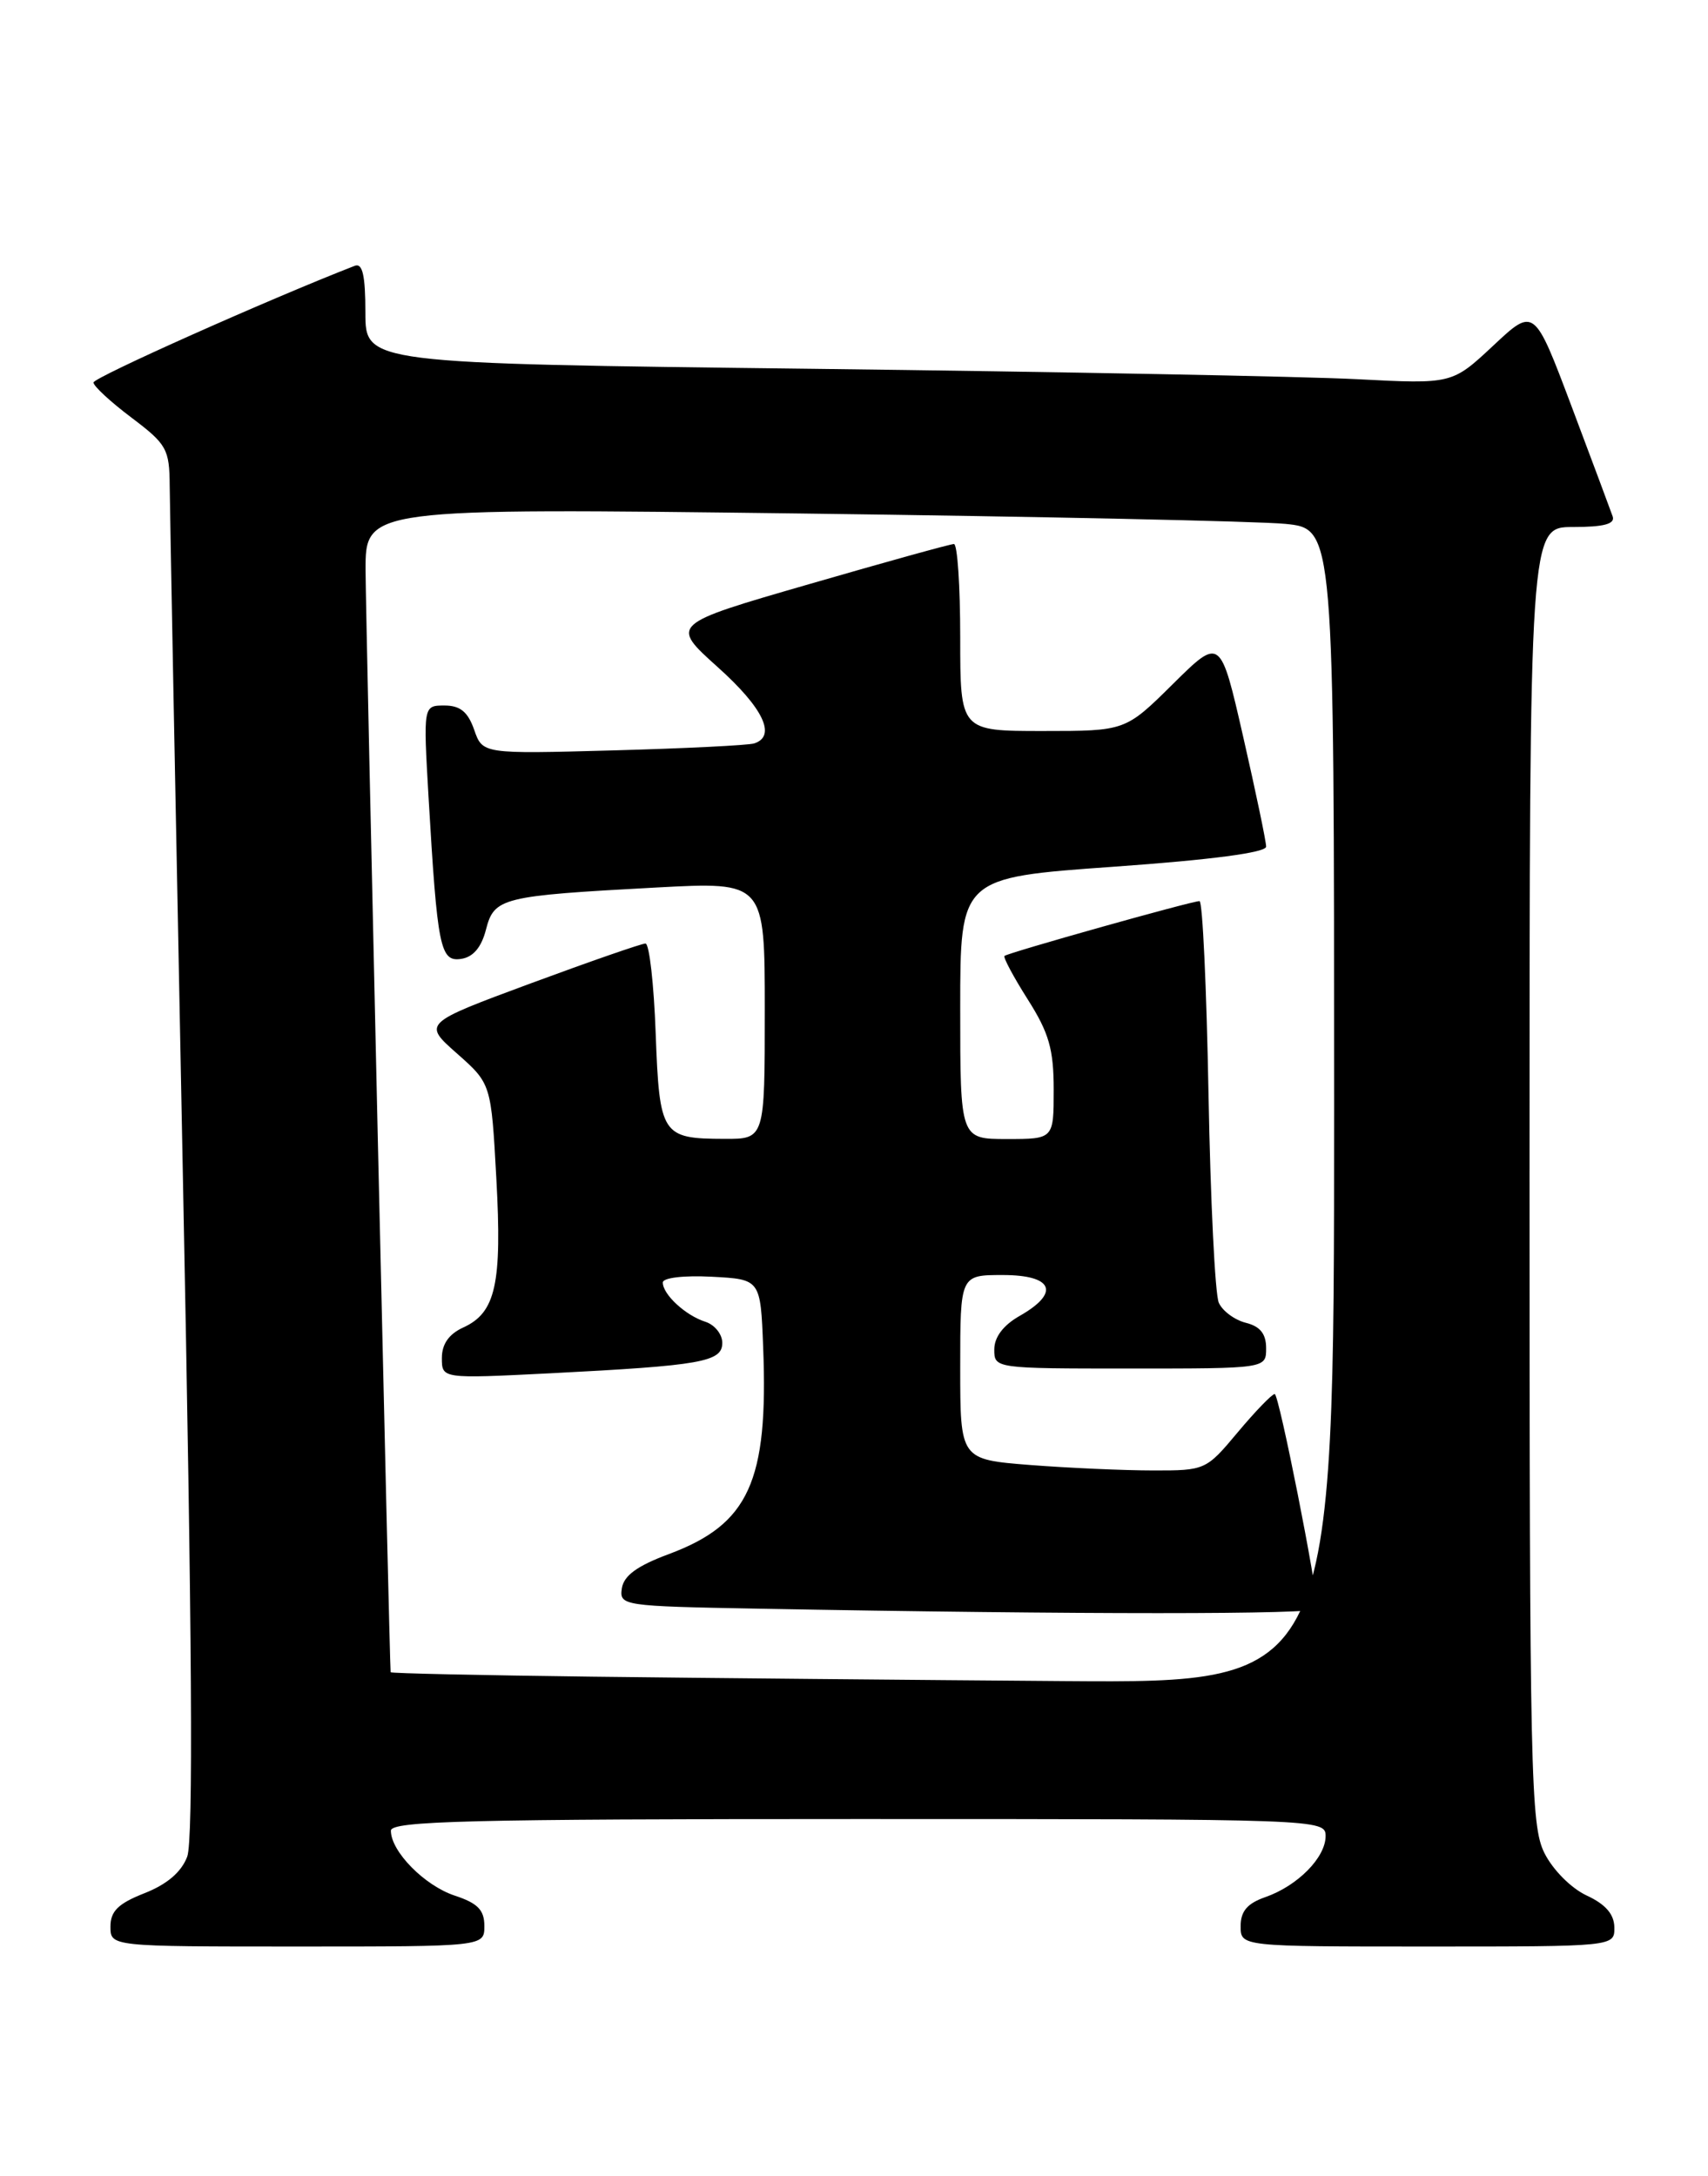 <?xml version="1.0" encoding="UTF-8" standalone="no"?>
<!DOCTYPE svg PUBLIC "-//W3C//DTD SVG 1.1//EN" "http://www.w3.org/Graphics/SVG/1.1/DTD/svg11.dtd" >
<svg xmlns="http://www.w3.org/2000/svg" xmlns:xlink="http://www.w3.org/1999/xlink" version="1.1" viewBox="0 0 201 256">
 <g >
 <path fill="currentColor"
d=" M 57.00 226.58 C 57.00 224.70 56.22 223.90 53.52 223.01 C 49.95 221.83 46.00 217.81 46.00 215.37 C 46.00 214.23 55.19 214.00 101.00 214.00 C 155.33 214.00 156.00 214.02 156.00 216.00 C 156.00 218.52 152.72 221.85 148.92 223.18 C 146.79 223.92 146.00 224.84 146.00 226.60 C 146.00 229.00 146.00 229.00 168.00 229.00 C 190.00 229.00 190.00 229.00 189.98 226.75 C 189.96 225.20 188.95 224.03 186.73 223.00 C 184.90 222.15 182.74 219.98 181.75 218.00 C 180.13 214.76 180.00 208.84 180.00 138.25 C 180.00 62.00 180.00 62.00 185.11 62.00 C 188.76 62.00 190.09 61.64 189.78 60.75 C 189.54 60.06 187.37 54.25 184.95 47.82 C 180.55 36.14 180.55 36.14 175.72 40.67 C 170.88 45.19 170.88 45.19 159.69 44.61 C 153.54 44.29 124.76 43.74 95.75 43.39 C 43.00 42.76 43.00 42.76 43.00 36.77 C 43.00 32.39 42.66 30.92 41.75 31.27 C 31.74 35.16 11.00 44.41 11.00 45.00 C 11.00 45.42 13.01 47.28 15.47 49.13 C 19.63 52.27 19.94 52.82 19.97 57.17 C 19.99 59.74 20.69 96.46 21.53 138.77 C 22.61 192.55 22.76 216.51 22.03 218.43 C 21.34 220.25 19.64 221.69 16.99 222.73 C 13.91 223.94 13.00 224.84 13.00 226.65 C 13.00 229.00 13.00 229.00 35.00 229.00 C 57.00 229.00 57.00 229.00 57.00 226.58 Z  M 69.75 197.25 C 56.69 197.09 45.99 196.86 45.97 196.73 C 45.84 195.66 43.04 72.79 43.02 67.13 C 43.00 59.77 43.00 59.77 94.25 60.41 C 122.44 60.77 148.09 61.32 151.25 61.63 C 157.00 62.20 157.00 62.20 157.00 130.10 C 157.00 198.00 157.00 198.00 125.25 197.77 C 107.79 197.64 82.81 197.41 69.75 197.25 Z  M 155.02 189.25 C 155.07 187.03 150.51 164.00 150.01 164.00 C 149.69 164.00 147.73 166.03 145.66 168.50 C 141.94 172.95 141.83 173.00 135.70 172.99 C 132.29 172.99 125.79 172.70 121.25 172.35 C 113.00 171.70 113.00 171.70 113.00 160.85 C 113.00 150.00 113.00 150.00 118.00 150.00 C 123.93 150.00 124.80 152.07 120.01 154.80 C 118.08 155.89 117.01 157.30 117.01 158.75 C 117.00 160.99 117.07 161.00 133.00 161.00 C 149.00 161.00 149.00 161.00 149.00 158.61 C 149.00 156.92 148.30 156.04 146.61 155.62 C 145.30 155.29 143.86 154.23 143.43 153.26 C 142.99 152.29 142.45 141.26 142.22 128.75 C 141.99 116.24 141.52 106.00 141.16 106.01 C 140.19 106.02 118.57 112.10 118.21 112.46 C 118.04 112.63 119.27 114.93 120.95 117.58 C 123.45 121.52 124.00 123.44 124.00 128.20 C 124.00 134.00 124.00 134.00 118.50 134.00 C 113.00 134.00 113.00 134.00 113.00 118.63 C 113.00 103.25 113.00 103.25 131.00 101.97 C 142.60 101.15 149.00 100.30 149.00 99.60 C 149.00 98.99 147.79 93.20 146.31 86.72 C 143.62 74.94 143.62 74.94 138.03 80.47 C 132.44 86.00 132.44 86.00 122.72 86.00 C 113.00 86.00 113.00 86.00 113.00 75.00 C 113.00 68.95 112.67 64.00 112.26 64.00 C 111.85 64.00 104.17 66.13 95.19 68.73 C 78.86 73.45 78.86 73.45 84.46 78.48 C 89.83 83.29 91.41 86.61 88.75 87.46 C 88.06 87.68 80.59 88.05 72.15 88.28 C 56.79 88.70 56.79 88.70 55.80 85.85 C 55.06 83.74 54.15 83.00 52.31 83.00 C 49.81 83.00 49.81 83.00 50.43 93.75 C 51.47 111.53 51.80 113.17 54.26 112.81 C 55.68 112.60 56.65 111.46 57.19 109.36 C 58.16 105.60 59.01 105.39 77.25 104.41 C 90.00 103.73 90.00 103.73 90.00 118.86 C 90.00 134.00 90.00 134.00 85.25 133.98 C 77.87 133.96 77.61 133.56 77.16 121.55 C 76.95 115.75 76.41 111.00 75.96 111.00 C 75.51 111.00 69.43 113.11 62.45 115.69 C 49.76 120.39 49.76 120.39 53.78 123.94 C 57.80 127.50 57.80 127.50 58.41 138.65 C 59.09 151.05 58.34 154.43 54.52 156.17 C 52.83 156.94 52.00 158.12 52.00 159.76 C 52.00 162.20 52.00 162.20 64.75 161.56 C 82.56 160.65 85.00 160.22 85.00 157.98 C 85.00 156.96 84.10 155.85 83.01 155.50 C 80.68 154.76 78.00 152.29 78.00 150.88 C 78.00 150.32 80.46 150.03 83.75 150.20 C 89.50 150.50 89.50 150.50 89.81 158.50 C 90.43 174.30 88.13 179.32 78.71 182.83 C 74.99 184.21 73.41 185.36 73.18 186.86 C 72.88 188.90 73.27 188.96 89.18 189.25 C 127.02 189.95 155.00 189.95 155.02 189.25 Z "/>
</g>
</svg>